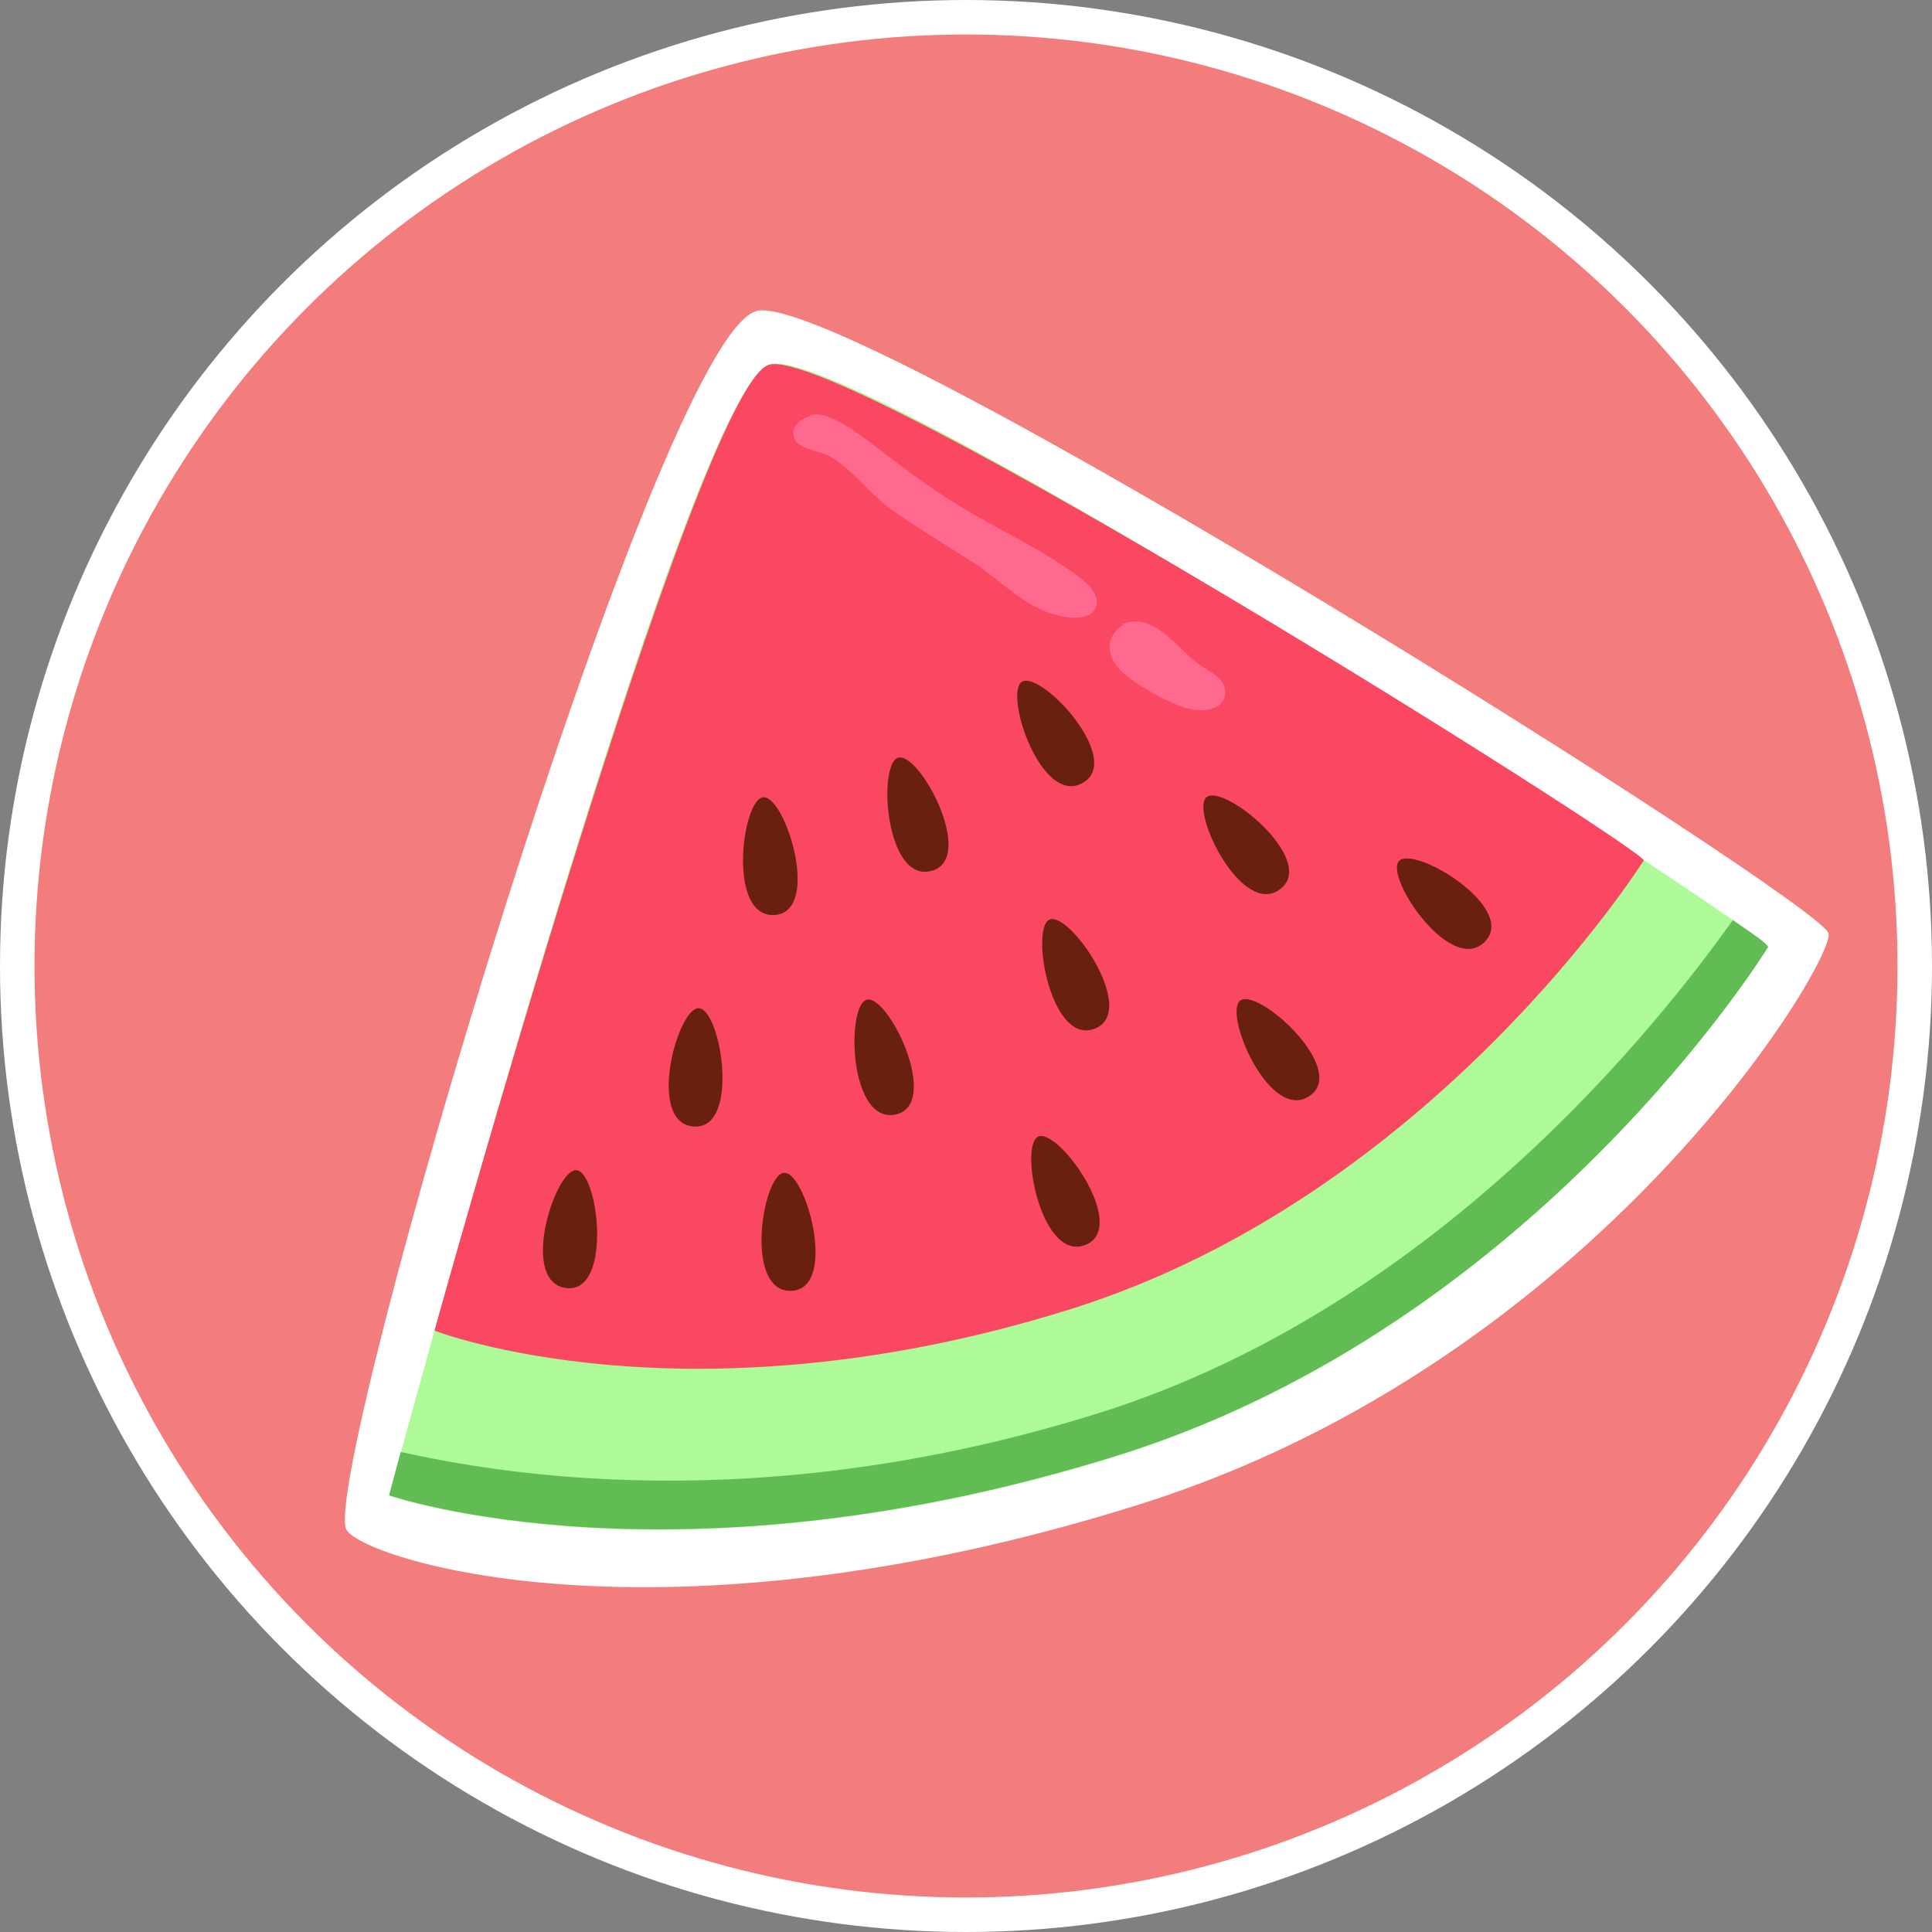 <svg width="56" height="56" viewBox="0 0 56 56" fill="none" xmlns="http://www.w3.org/2000/svg">
<rect x="0" y="0" width="56" height="56" fill="#808080" stroke="none"/>
<circle cx="28" cy="28" r="27.5" fill="#F37C7C" stroke="white"/>
<g clip-path="url(#clip0)">
<path d="M53.001 27.053C52.754 26.125 24.626 8.411 21.943 9.011C19.047 9.667 9.316 42.708 10.034 44.325C10.405 45.151 19.002 48.024 33.044 43.601C46.322 39.416 53.203 27.822 53.001 27.053Z" fill="white"/>
<path d="M51.249 27.449C51.058 26.94 24.726 9.848 22.313 10.561C19.899 11.274 11.279 43.353 11.279 43.353C11.279 43.353 19.585 46.215 32.426 42.188C44.559 38.376 51.249 27.449 51.249 27.449Z" fill="#AEF998"/>
<path d="M11.616 42.086C14.388 42.697 21.942 44.066 31.864 40.955C41.753 37.844 48.241 29.462 50.227 26.669C51.125 27.279 51.215 27.37 51.249 27.449C51.249 27.449 44.559 38.365 32.426 42.177C19.585 46.204 11.279 43.342 11.279 43.342C11.279 43.342 11.313 43.195 11.616 42.086Z" fill="#61BC53"/>
<path d="M47.646 24.938C47.489 24.497 24.378 9.95 22.291 10.573C20.203 11.183 12.593 38.569 12.593 38.569C12.593 38.569 19.922 41.43 31.034 37.946C41.551 34.644 47.646 24.938 47.646 24.938Z" fill="#FA4862"/>
<path d="M40.53 24.983C40.889 24.429 44.009 26.295 43.044 27.291C42.079 28.286 40.193 25.515 40.53 24.983Z" fill="#6A200F"/>
<path d="M30.069 32.958C30.619 32.596 32.752 35.548 31.472 36.08C30.203 36.6 29.552 33.297 30.069 32.958Z" fill="#6A200F"/>
<path d="M16.678 33.919C17.34 33.862 17.778 37.493 16.42 37.335C15.051 37.176 16.061 33.975 16.678 33.919Z" fill="#6A200F"/>
<path d="M35.928 29.021C36.388 28.546 39.093 30.967 37.971 31.758C36.837 32.562 35.49 29.485 35.928 29.021Z" fill="#6A200F"/>
<path d="M34.951 23.128C35.389 22.63 38.206 24.915 37.117 25.764C36.029 26.623 34.536 23.603 34.951 23.128Z" fill="#6A200F"/>
<path d="M30.394 26.669C30.944 26.307 33.021 29.304 31.741 29.813C30.473 30.322 29.878 27.008 30.394 26.669Z" fill="#6A200F"/>
<path d="M29.597 19.78C30.091 19.339 32.594 21.986 31.393 22.687C30.203 23.389 29.126 20.199 29.597 19.78Z" fill="#6A200F"/>
<path d="M26.006 21.973C26.601 21.679 28.329 24.88 27.005 25.242C25.68 25.604 25.444 22.245 26.006 21.973Z" fill="#6A200F"/>
<path d="M22.088 23.116C22.728 22.935 23.839 26.419 22.459 26.521C21.089 26.623 21.493 23.286 22.088 23.116Z" fill="#6A200F"/>
<path d="M25.096 28.987C25.702 28.716 27.307 31.985 25.972 32.302C24.625 32.607 24.524 29.248 25.096 28.987Z" fill="#6A200F"/>
<path d="M20.225 29.225C20.876 29.135 21.493 32.743 20.113 32.653C18.744 32.562 19.608 29.305 20.225 29.225Z" fill="#6A200F"/>
<path d="M22.694 33.999C23.334 33.84 24.322 37.358 22.941 37.415C21.572 37.471 22.088 34.146 22.694 33.999Z" fill="#6A200F"/>
<path d="M23.424 12.077C23.907 11.738 25.153 12.778 25.489 13.027C26.387 13.717 27.24 14.351 28.217 14.905C29.126 15.437 30.102 15.9 30.967 16.5C31.236 16.681 31.876 17.111 31.786 17.518C31.674 18.05 30.911 17.914 30.563 17.812C29.62 17.541 28.969 16.783 28.161 16.274C27.397 15.787 26.634 15.324 25.882 14.803C25.231 14.351 24.748 13.638 24.064 13.231C23.806 13.073 23.166 13.039 23.031 12.722C22.896 12.416 23.143 12.179 23.424 12.077Z" fill="#FF698D"/>
<path d="M32.561 18.117L32.516 18.094C32.605 18.06 32.706 18.038 32.785 18.026C32.908 18.004 33.032 18.004 33.156 18.049C33.75 18.196 34.199 18.829 34.693 19.214C34.985 19.429 35.58 19.666 35.513 20.13C35.434 20.651 34.738 20.639 34.345 20.515C33.795 20.334 32.605 19.712 32.302 19.214C32.011 18.716 32.224 18.298 32.561 18.117Z" fill="#FF698D"/>
</g>
<defs>
<clipPath id="clip0">
<rect width="43" height="37" fill="white" transform="matrix(-1 0 0 1 53 9)"/>
</clipPath>
</defs>
</svg>
